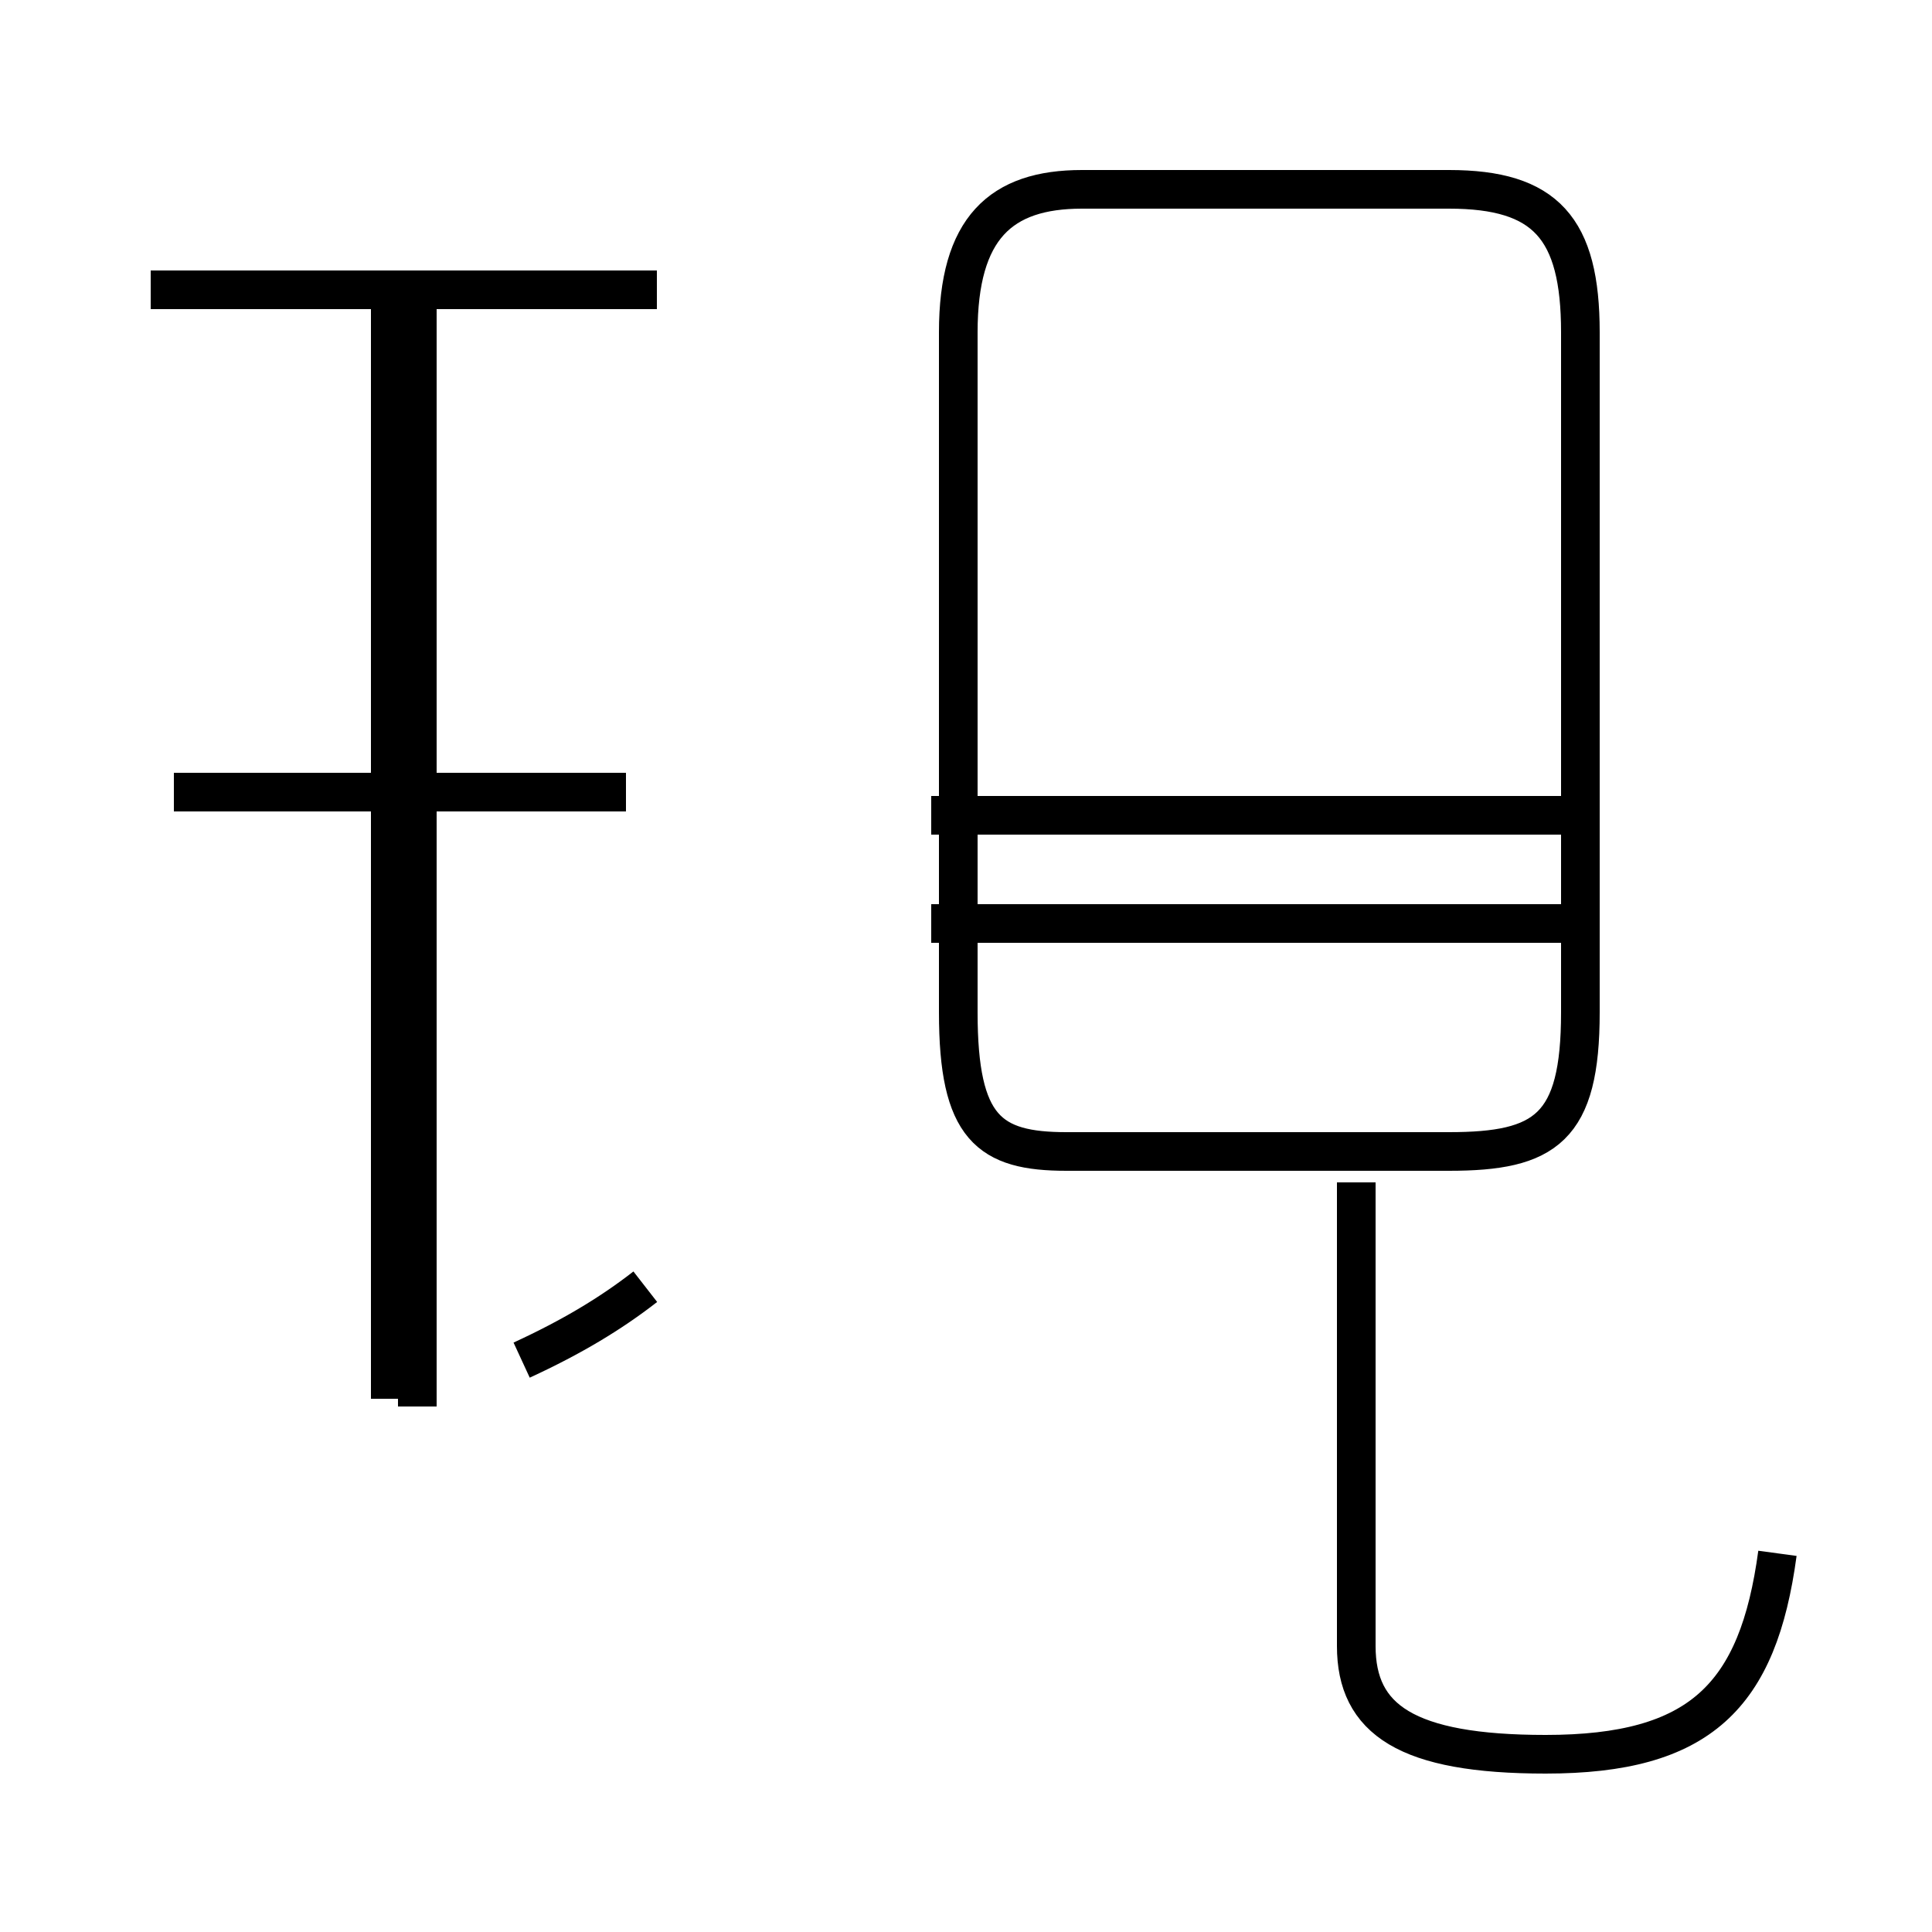 <?xml version='1.0' encoding='utf8'?>
<svg viewBox="0.0 -44.0 50.0 50.0" version="1.1" xmlns="http://www.w3.org/2000/svg">
<rect x="0.0" y="-44.0" width="50.0" height="50.0" fill="#808080" stroke="none"/>
<rect x="-1000" y="-1000" width="2000" height="2000" stroke="white" fill="white"/>
<g style="fill:none; stroke:#000000;  stroke-width:1">
<path d="M 16.2 23.5 L 4.5 23.5 M 10.1 7.8 L 10.1 36.4 M 17.0 36.5 L 3.9 36.5 M 10.8 7.6 L 10.8 36.4 M 16.7 10.7 C 15.8 10.0 14.8 9.4 13.5 8.8 M 27.6 14.2 C 25.6 14.2 24.8 14.8 24.8 17.8 L 24.8 35.4 C 24.8 38.1 25.9 39.1 28.0 39.1 L 37.5 39.1 C 40.0 39.1 40.9 38.1 40.9 35.4 L 40.9 17.8 C 40.9 14.8 40.0 14.2 37.5 14.2 Z M 46.0 3.8 C 45.5 0.1 44.0 -1.4 40.0 -1.4 C 36.4 -1.4 35.1 -0.5 35.1 1.4 L 35.1 13.4 M 41.2 22.9 L 24.1 22.9 M 41.2 20.1 L 24.1 20.1" transform="scale(1, -1)" />
</g>
</svg>